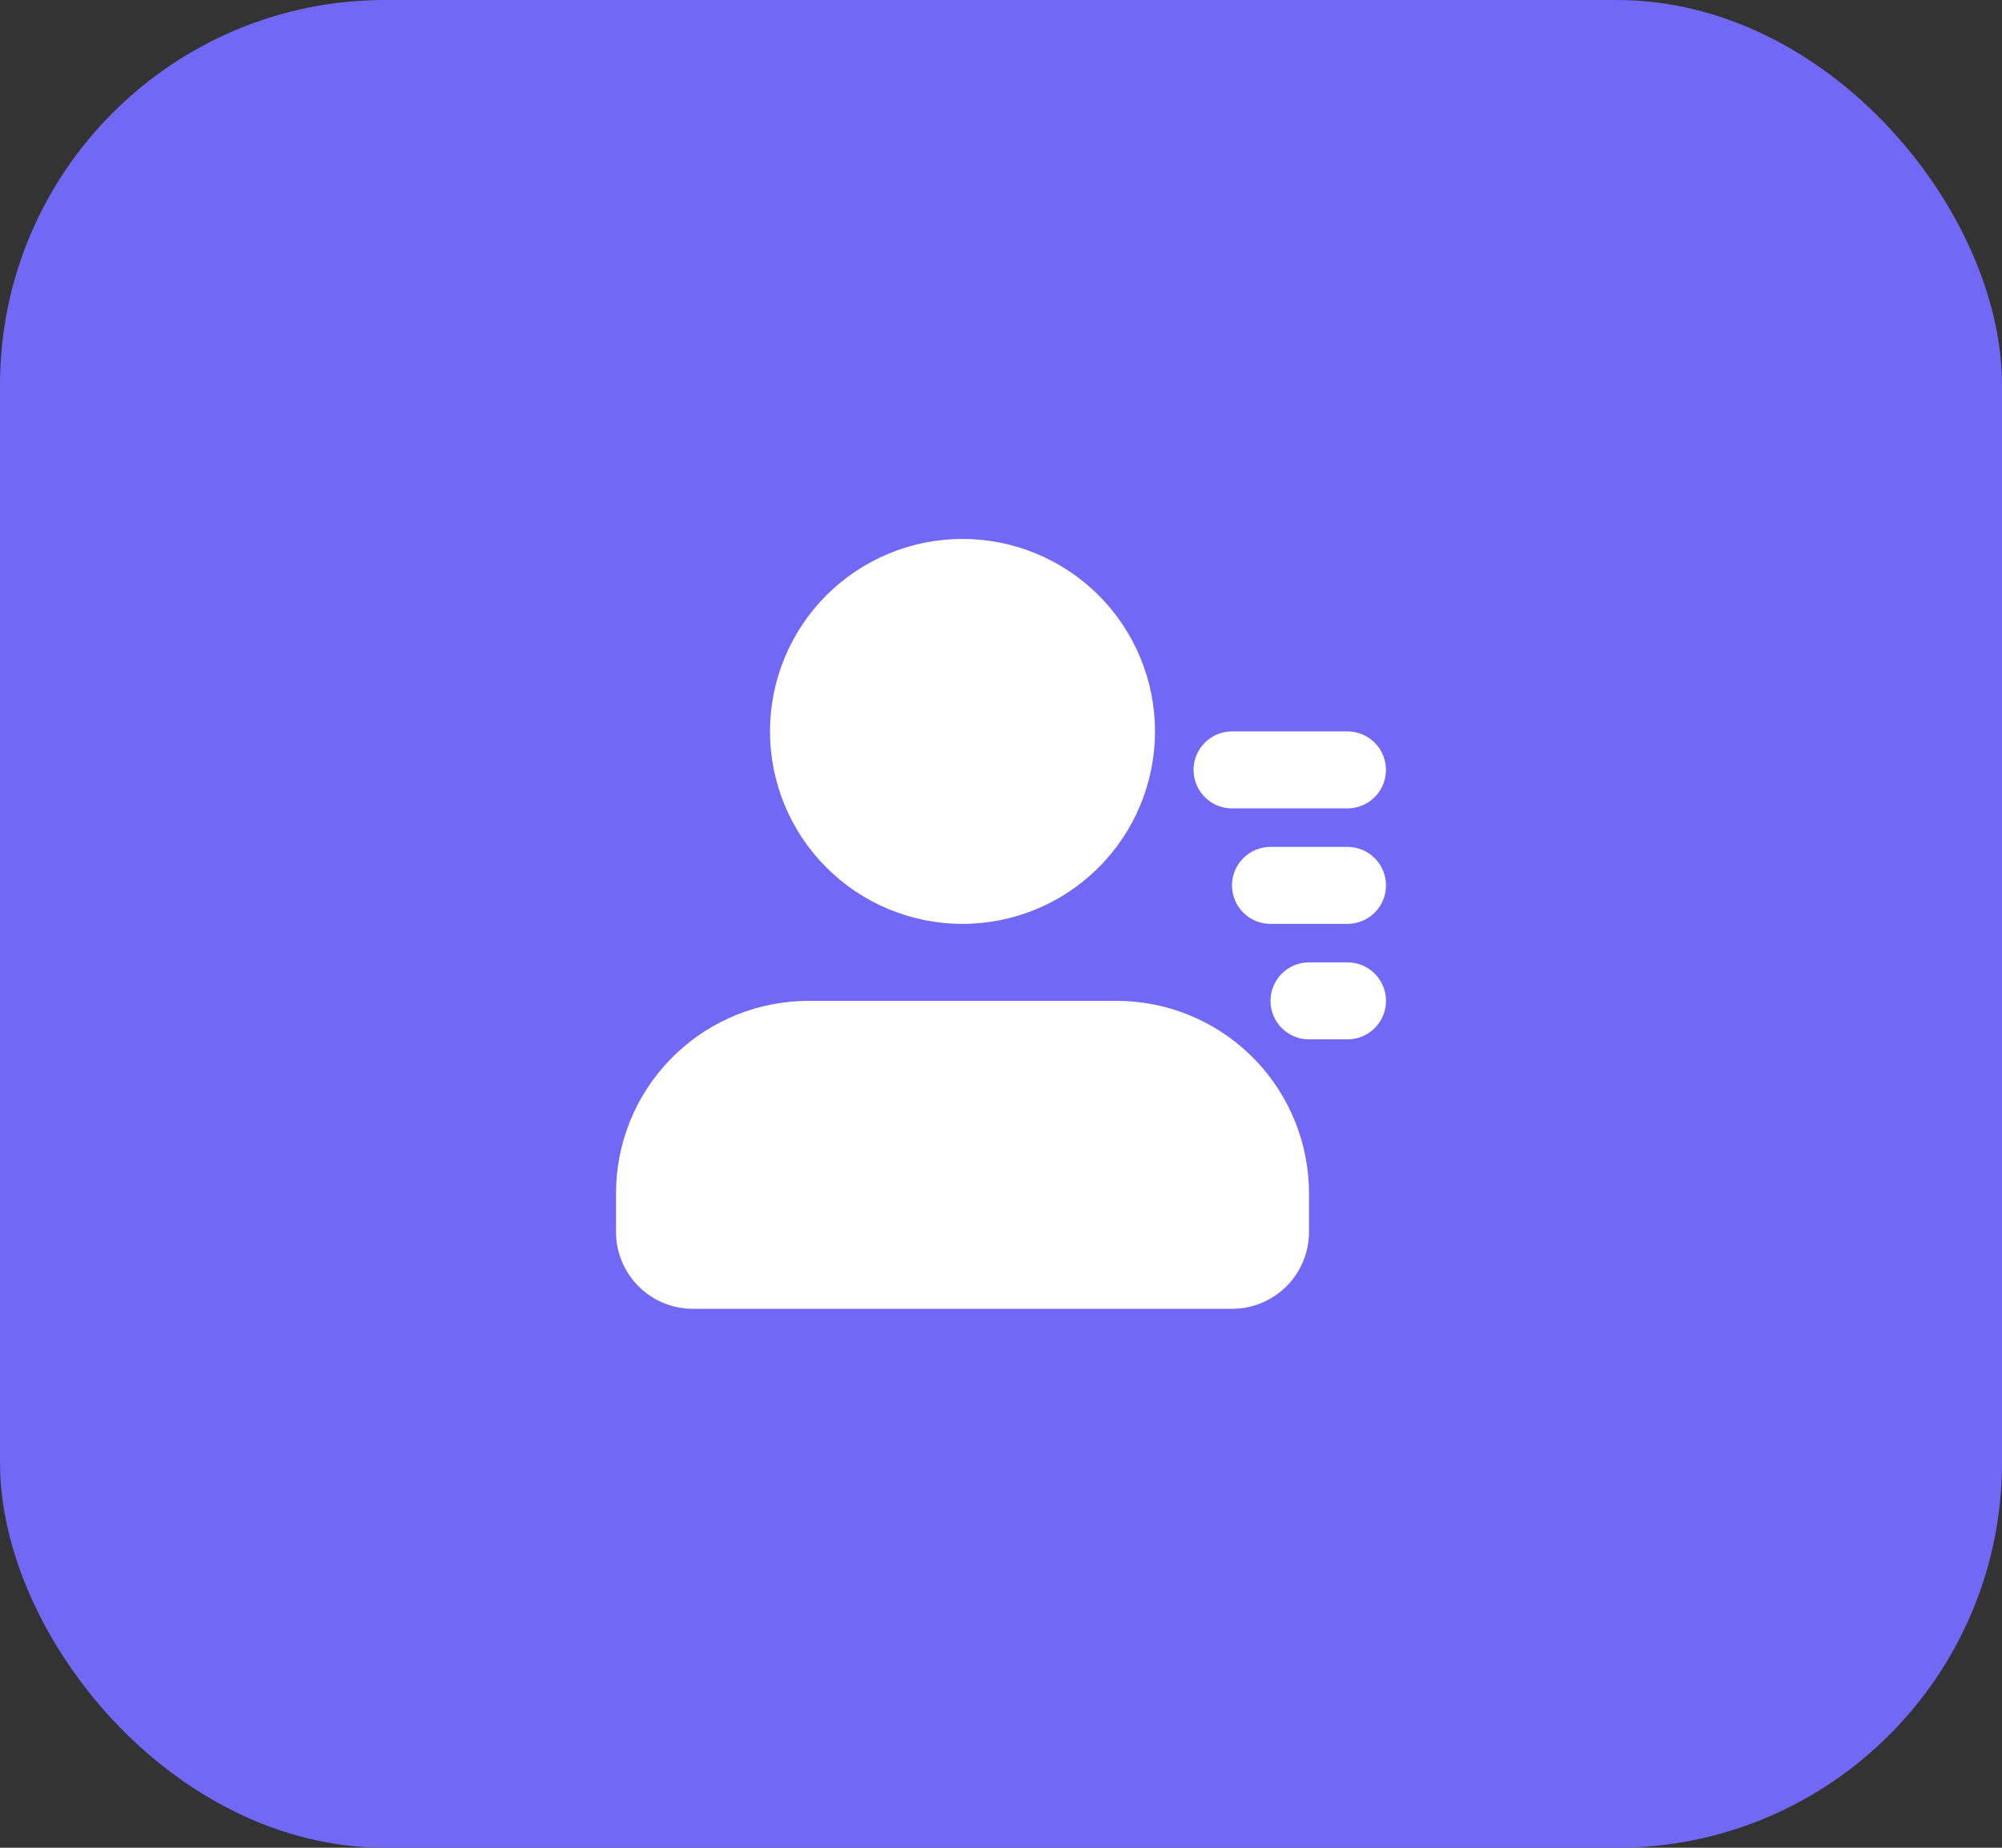 <svg width="52" height="48" viewBox="0 0 52 48" fill="none" xmlns="http://www.w3.org/2000/svg">
<rect x="0" y="0" width="52" height="48" fill="#333333" stroke="none"/>
<rect width="52" height="48" rx="10" fill="#7168F6"/>
<path d="M29 26C30.288 26 31.527 26.497 32.458 27.389C33.388 28.28 33.939 29.496 33.995 30.783L34 31V32C34 32.505 33.81 32.991 33.467 33.361C33.123 33.73 32.653 33.957 32.15 33.995L32 34H18C17.495 34 17.009 33.81 16.64 33.467C16.27 33.123 16.043 32.653 16.005 32.15L16 32V31C16 29.712 16.497 28.473 17.389 27.542C18.28 26.612 19.496 26.061 20.783 26.005L21 26H29ZM35 25C35.265 25 35.52 25.105 35.707 25.293C35.895 25.48 36 25.735 36 26C36 26.265 35.895 26.52 35.707 26.707C35.52 26.895 35.265 27 35 27H34C33.735 27 33.48 26.895 33.293 26.707C33.105 26.52 33 26.265 33 26C33 25.735 33.105 25.48 33.293 25.293C33.48 25.105 33.735 25 34 25H35ZM25 14C26.326 14 27.598 14.527 28.535 15.464C29.473 16.402 30 17.674 30 19C30 20.326 29.473 21.598 28.535 22.535C27.598 23.473 26.326 24 25 24C23.674 24 22.402 23.473 21.465 22.535C20.527 21.598 20 20.326 20 19C20 17.674 20.527 16.402 21.465 15.464C22.402 14.527 23.674 14 25 14V14ZM35 22C35.265 22 35.52 22.105 35.707 22.293C35.895 22.48 36 22.735 36 23C36 23.265 35.895 23.52 35.707 23.707C35.52 23.895 35.265 24 35 24H33C32.735 24 32.48 23.895 32.293 23.707C32.105 23.52 32 23.265 32 23C32 22.735 32.105 22.48 32.293 22.293C32.48 22.105 32.735 22 33 22H35ZM35 19C35.255 19 35.5 19.098 35.685 19.273C35.871 19.448 35.982 19.687 35.997 19.941C36.012 20.196 35.929 20.446 35.766 20.642C35.602 20.837 35.37 20.963 35.117 20.993L35 21H32C31.745 21 31.5 20.902 31.315 20.727C31.129 20.552 31.018 20.313 31.003 20.059C30.988 19.804 31.071 19.554 31.234 19.358C31.398 19.163 31.63 19.037 31.883 19.007L32 19H35Z" fill="white"/>
</svg>
